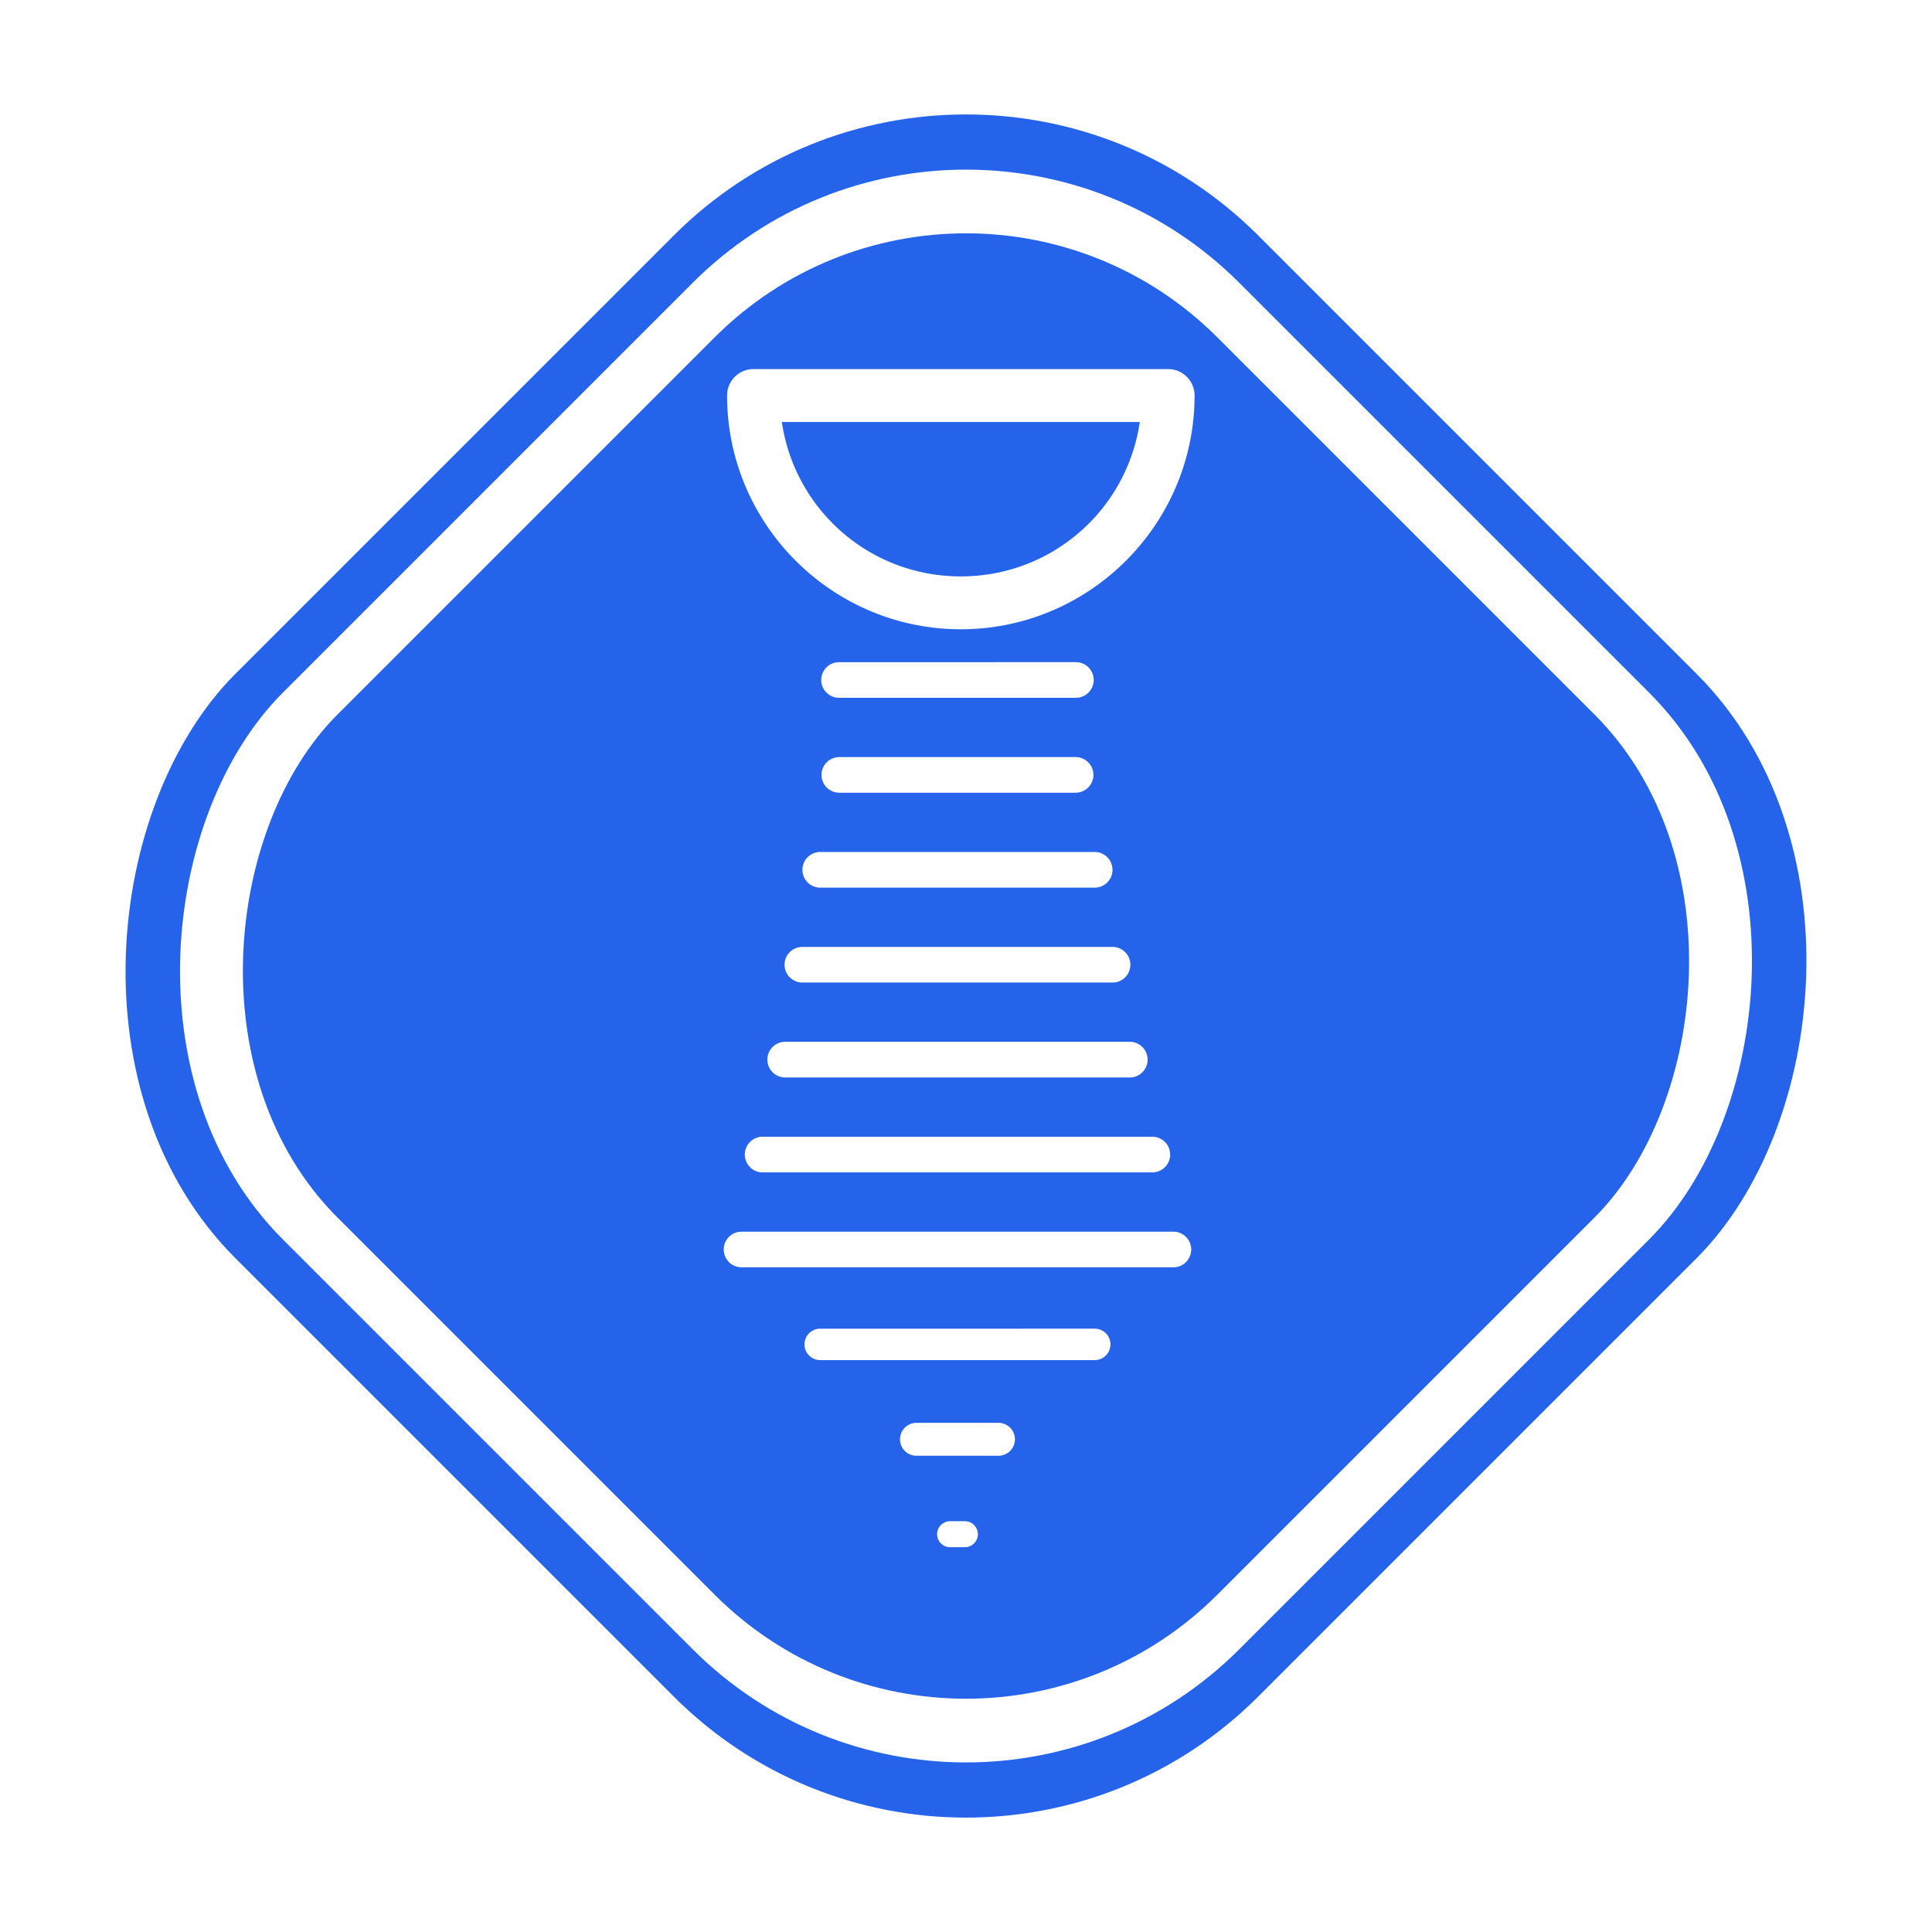 <?xml version="1.0" encoding="UTF-8" standalone="no"?>
<!-- Created with Inkscape (http://www.inkscape.org/) -->

<svg
   width="12mm"
   height="12mm"
   viewBox="0 0 12 12"
   version="1.1"
   id="svg3363"
   inkscape:version="1.3.2 (091e20e, 2023-11-25, custom)"
   sodipodi:docname="Didiserv Springboks 2023.svg"
   xmlns:inkscape="http://www.inkscape.org/namespaces/inkscape"
   xmlns:sodipodi="http://sodipodi.sourceforge.net/DTD/sodipodi-0.dtd"
   xmlns:xlink="http://www.w3.org/1999/xlink"
   xmlns="http://www.w3.org/2000/svg"
   xmlns:svg="http://www.w3.org/2000/svg">
  <sodipodi:namedview
     id="namedview1"
     pagecolor="#ffffff"
     bordercolor="#000000"
     borderopacity="0.25"
     inkscape:showpageshadow="2"
     inkscape:pageopacity="0.0"
     inkscape:pagecheckerboard="0"
     inkscape:deskcolor="#d1d1d1"
     inkscape:document-units="mm"
     inkscape:zoom="17.881424"
     inkscape:cx="22.649203"
     inkscape:cy="18.203249"
     inkscape:window-width="1920"
     inkscape:window-height="1046"
     inkscape:window-x="-11"
     inkscape:window-y="-11"
     inkscape:window-maximized="1"
     inkscape:current-layer="layer1" />
  <defs
     id="defs3360">
    <linearGradient
       id="linearGradient10"
       inkscape:collect="always">
      <stop
         style="stop-color:#ffffff;stop-opacity:1;"
         offset="0"
         id="stop10" />
      <stop
         style="stop-color:#ffffff;stop-opacity:1;"
         offset="1"
         id="stop11" />
    </linearGradient>
    <linearGradient
       id="linearGradient5"
       inkscape:collect="always">
      <stop
         style="stop-color:#2563eb;stop-opacity:1;"
         offset="0"
         id="stop5" />
      <stop
         style="stop-color:#2563eb;stop-opacity:1;"
         offset="1"
         id="stop6" />
    </linearGradient>
    <linearGradient
       id="linearGradient3"
       inkscape:collect="always">
      <stop
         style="stop-color:#ffffff;stop-opacity:1;"
         offset="0"
         id="stop3" />
      <stop
         style="stop-color:#ffffff;stop-opacity:1;"
         offset="1"
         id="stop4" />
    </linearGradient>
    <linearGradient
       id="linearGradient1"
       inkscape:collect="always">
      <stop
         style="stop-color:#2563eb;stop-opacity:1;"
         offset="0"
         id="stop1" />
      <stop
         style="stop-color:#2563eb;stop-opacity:1;"
         offset="1"
         id="stop2" />
    </linearGradient>
    <filter
       height="1"
       y="-8.3979306e-07"
       width="1"
       x="-2.1012928e-06"
       id="filter1781"
       style="color-interpolation-filters:sRGB"
       inkscape:collect="always">
      <feGaussianBlur
         id="feGaussianBlur1783"
         stdDeviation="6.7382323e-05"
         inkscape:collect="always" />
    </filter>
    <linearGradient
       inkscape:collect="always"
       xlink:href="#linearGradient1"
       id="linearGradient2"
       x1="647.535"
       y1="618.883"
       x2="655.265"
       y2="618.883"
       gradientUnits="userSpaceOnUse"
       gradientTransform="translate(1.389,1.358)" />
    <linearGradient
       inkscape:collect="always"
       xlink:href="#linearGradient3"
       id="linearGradient4"
       x1="112.109"
       y1="172.741"
       x2="189.071"
       y2="172.741"
       gradientUnits="userSpaceOnUse" />
    <linearGradient
       inkscape:collect="always"
       xlink:href="#linearGradient5"
       id="linearGradient6"
       x1="657.295"
       y1="618.941"
       x2="666.279"
       y2="618.941"
       gradientUnits="userSpaceOnUse"
       gradientTransform="translate(-8.998,1.3)" />
    <linearGradient
       inkscape:collect="always"
       xlink:href="#linearGradient10"
       id="linearGradient11"
       x1="667.679"
       y1="612.036"
       x2="676.082"
       y2="612.036"
       gradientUnits="userSpaceOnUse"
       gradientTransform="translate(-19.092,8.205)" />
  </defs>
  <g
     inkscape:label="Layer 1"
     inkscape:groupmode="layer"
     id="layer1"
     transform="translate(-17.015,-894.168)">
    <rect
       style="display:inline;fill:url(#linearGradient6);fill-rule:evenodd;stroke-width:0.367"
       id="rect856"
       width="8.984"
       height="8.984"
       x="648.297"
       y="615.749"
       ry="2.567"
       inkscape:transform-center-x="0.47291774"
       inkscape:transform-center-y="-8.1121297"
       transform="rotate(45)"
       inkscape:export-filename="C:\Users\siphe\OneDrive\Idesktophu\Didiserv Wide Logo 2 2022 Blue.png"
       inkscape:export-xdpi="96"
       inkscape:export-ydpi="96" />
    <rect
       style="fill:url(#linearGradient11);fill-rule:evenodd;stroke-width:0.343"
       id="rect2119"
       width="8.402"
       height="8.402"
       x="648.588"
       y="616.04"
       ry="2.401"
       inkscape:transform-center-x="0.46432922"
       inkscape:transform-center-y="-7.9652725"
       transform="rotate(45)"
       inkscape:export-filename="C:\Users\siphe\OneDrive\Idesktophu\Didiserv Wide Logo 2022 Blue.png"
       inkscape:export-xdpi="96"
       inkscape:export-ydpi="96" />
    <rect
       style="fill:url(#linearGradient2);fill-rule:evenodd;stroke-width:0.316"
       id="rect2121"
       width="7.73"
       height="7.73"
       x="648.924"
       y="616.376"
       ry="2.209"
       inkscape:transform-center-x="0.42681588"
       inkscape:transform-center-y="-7.3277544"
       transform="rotate(45)"
       inkscape:export-filename="C:\Users\siphe\OneDrive\Idesktophu\Didiserv Wide Logo 2022 Blue.png"
       inkscape:export-xdpi="96"
       inkscape:export-ydpi="96" />
    <path
       id="path2123"
       style="color:#000000;font-style:normal;font-variant:normal;font-weight:normal;font-stretch:normal;font-size:medium;line-height:normal;font-family:sans-serif;font-variant-ligatures:normal;font-variant-position:normal;font-variant-caps:normal;font-variant-numeric:normal;font-variant-alternates:normal;font-variant-east-asian:normal;font-feature-settings:normal;font-variation-settings:normal;text-indent:0;text-align:start;text-decoration:none;text-decoration-line:none;text-decoration-style:solid;text-decoration-color:#000000;letter-spacing:normal;word-spacing:normal;text-transform:none;writing-mode:lr-tb;direction:ltr;text-orientation:mixed;dominant-baseline:auto;baseline-shift:baseline;text-anchor:start;white-space:normal;shape-padding:0;shape-margin:0;inline-size:0;clip-rule:nonzero;display:inline;overflow:visible;visibility:visible;isolation:auto;mix-blend-mode:normal;color-interpolation:sRGB;color-interpolation-filters:linearRGB;solid-color:#000000;solid-opacity:1;vector-effect:none;fill:url(#linearGradient4);fill-opacity:1;fill-rule:nonzero;stroke:none;stroke-width:8.649;stroke-linecap:round;stroke-linejoin:round;stroke-miterlimit:4;stroke-dasharray:none;stroke-dashoffset:0;stroke-opacity:1;filter:url(#filter1781);color-rendering:auto;image-rendering:auto;shape-rendering:auto;text-rendering:auto;enable-background:accumulate;stop-color:#000000"
       d="m 116.982,76.457 a 4.325,4.325 0 0 0 -4.324,4.324 4.325,4.325 0 0 0 0.002,0.09 c 0.048,21.009 17.184,38.117 38.203,38.117 21.01,0 38.141,-17.094 38.205,-38.09 a 4.325,4.325 0 0 0 0.002,-0.117 4.325,4.325 0 0 0 -4.326,-4.324 z m 4.631,8.65 h 58.502 c -2.081,14.314 -14.343,25.238 -29.252,25.238 -14.909,0 -27.169,-10.924 -29.25,-25.238 z m 9.35,39.256 a 2.914,2.914 0 0 0 -2.916,2.916 2.914,2.914 0 0 0 2.916,2.908 h 38.703 a 2.914,2.914 0 0 0 2.916,-2.908 2.914,2.914 0 0 0 -2.916,-2.916 z m 0.043,15.516 a 2.914,2.914 0 0 0 -2.916,2.908 2.914,2.914 0 0 0 2.916,2.916 h 38.615 a 2.914,2.914 0 0 0 2.916,-2.916 2.914,2.914 0 0 0 -2.916,-2.908 z m -3.115,15.51 a 2.914,2.914 0 0 0 -2.916,2.916 2.914,2.914 0 0 0 2.916,2.916 h 44.846 a 2.914,2.914 0 0 0 2.916,-2.916 2.914,2.914 0 0 0 -2.916,-2.916 z m -2.922,15.518 a 2.914,2.914 0 0 0 -2.916,2.916 2.914,2.914 0 0 0 2.916,2.908 h 50.697 a 2.914,2.914 0 0 0 2.91,-2.908 2.914,2.914 0 0 0 -2.91,-2.916 z m -2.82,15.508 a 2.914,2.914 0 0 0 -2.908,2.916 2.914,2.914 0 0 0 2.908,2.916 h 56.33 a 2.914,2.914 0 0 0 2.916,-2.916 2.914,2.914 0 0 0 -2.916,-2.916 z m -3.684,15.518 a 2.914,2.914 0 0 0 -2.908,2.916 2.914,2.914 0 0 0 2.908,2.916 h 63.697 a 2.914,2.914 0 0 0 2.916,-2.916 2.914,2.914 0 0 0 -2.916,-2.916 z m -3.439,15.518 a 2.914,2.914 0 0 0 -2.916,2.908 2.914,2.914 0 0 0 2.916,2.916 h 70.578 a 2.914,2.914 0 0 0 2.916,-2.916 2.914,2.914 0 0 0 -2.916,-2.908 z m 12.852,15.855 a 2.571,2.571 0 0 0 -2.57,2.568 2.571,2.571 0 0 0 2.57,2.57 h 44.875 a 2.571,2.571 0 0 0 2.568,-2.57 2.571,2.571 0 0 0 -2.568,-2.568 z m 15.738,15.391 a 2.691,2.691 0 0 0 -2.695,2.695 2.691,2.691 0 0 0 2.695,2.688 h 13.398 a 2.691,2.691 0 0 0 2.693,-2.688 2.691,2.691 0 0 0 -2.693,-2.695 z m 5.498,16.078 a 2.126,2.126 0 0 0 -2.125,2.127 2.126,2.126 0 0 0 2.125,2.125 h 2.408 a 2.126,2.126 0 0 0 2.125,-2.125 2.126,2.126 0 0 0 -2.125,-2.127 z"
       transform="matrix(0.038,0,0,0.038,17.25,893.555)"
       inkscape:export-filename="C:\Users\siphe\OneDrive\Idesktophu\Didiserv Wide Logo 2022 Blue.png"
       inkscape:export-xdpi="96"
       inkscape:export-ydpi="96" />
  </g>
</svg>
